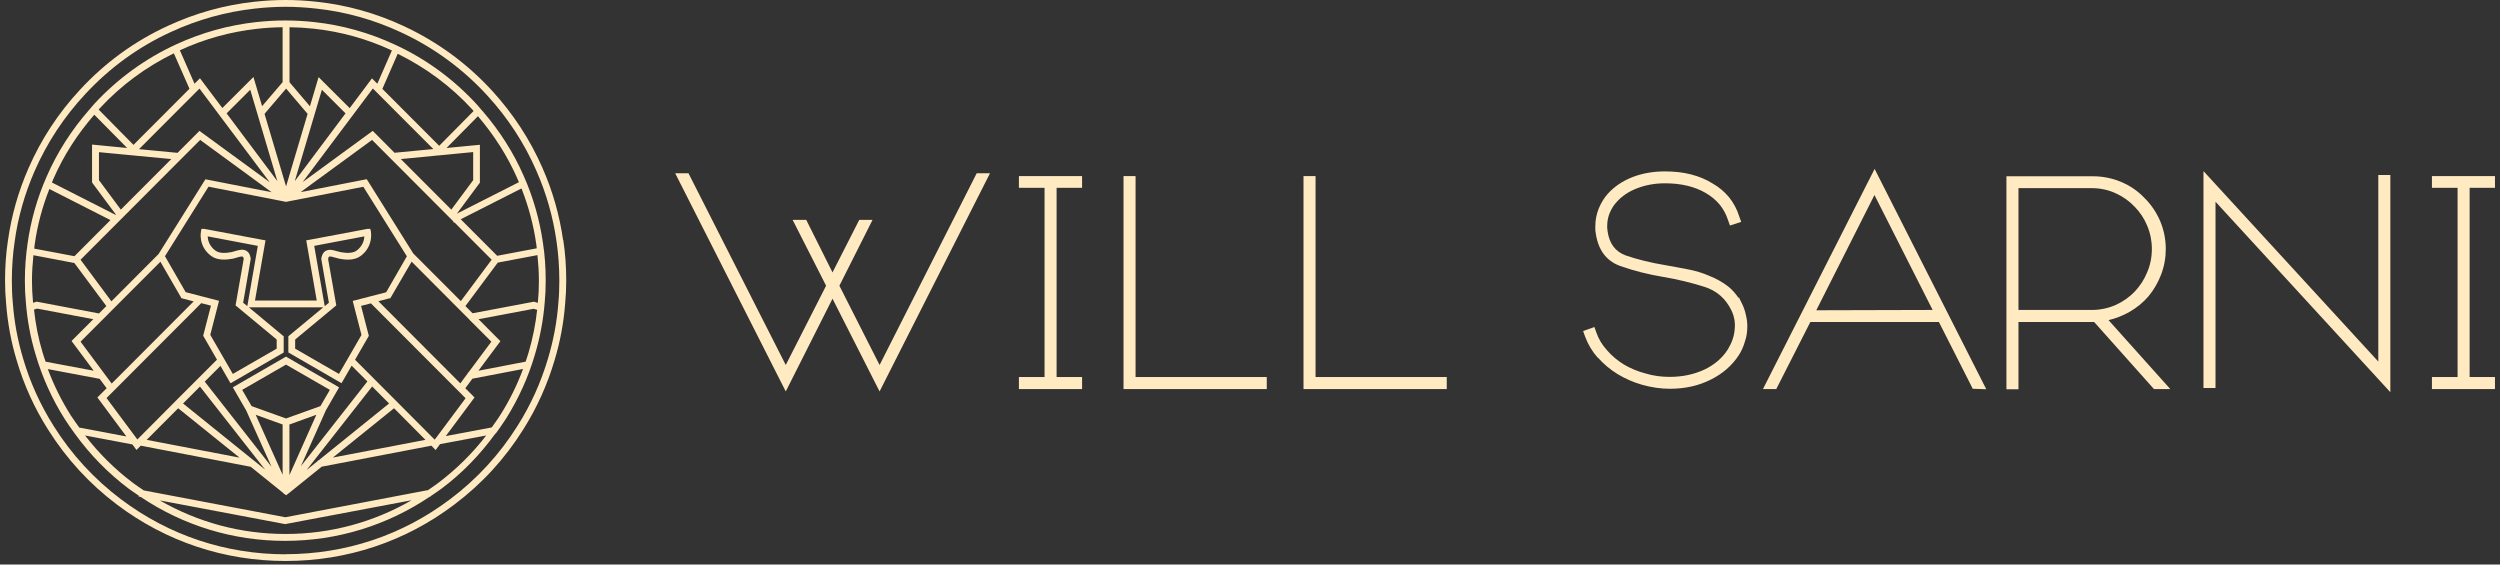 <svg width="248" height="56" viewBox="0 0 248 56" fill="none" xmlns="http://www.w3.org/2000/svg">
<rect x="0" y="0" width="248" height="56" fill="#333333" stroke="none"/>
<g id="Group 63246">
<g id="Group 63196">
<path id="Vector" d="M49.177 43.007C49.524 42.524 49.871 42.042 50.19 41.541C51.434 39.563 52.408 37.422 53.064 35.175C53.575 33.468 53.903 31.712 54.038 29.957C54.105 29.292 54.134 28.578 54.134 27.826C54.134 26.553 54.047 25.299 53.864 24.122C53.536 21.807 52.89 19.56 51.955 17.458C50.942 15.133 49.563 12.982 47.885 11.034L47.798 10.947C47.634 10.764 47.489 10.562 47.325 10.388C45.01 7.861 42.262 5.845 39.156 4.418C36.619 3.241 33.928 2.489 31.17 2.19C29.212 1.978 27.389 1.978 25.431 2.19C22.692 2.489 20.021 3.232 17.503 4.389C14.436 5.797 11.707 7.774 9.392 10.263C9.209 10.456 9.055 10.658 8.881 10.861L8.833 10.909C7.097 12.896 5.679 15.104 4.628 17.515C3.692 19.637 3.056 21.875 2.737 24.151C2.564 25.328 2.467 26.562 2.467 27.845C2.467 28.607 2.496 29.292 2.564 29.957C2.699 31.722 3.017 33.487 3.538 35.194C4.194 37.422 5.158 39.573 6.422 41.569C6.74 42.071 7.087 42.553 7.434 43.035C8.929 45.099 10.713 46.932 12.777 48.485C13.105 48.726 13.443 48.948 13.771 49.17L13.752 49.256L13.954 49.295C18.198 52.14 23.117 53.654 28.277 53.654C33.437 53.654 38.384 52.13 42.628 49.276L42.724 49.256V49.218C43.081 48.977 43.438 48.736 43.795 48.475C45.859 46.932 47.634 45.09 49.138 43.016L49.177 43.007ZM42.397 48.63L28.306 51.311L14.263 48.649C13.916 48.408 13.559 48.186 13.221 47.925C11.408 46.566 9.807 44.974 8.437 43.2L13.134 44.087L13.453 44.521L13.54 44.636L13.964 44.212L24.872 46.305L28.103 48.909L28.122 48.948H28.142L28.19 49.006H28.209L28.315 49.073L28.392 49.131L28.556 48.996L28.576 48.977L28.634 48.938H28.653L28.672 48.909L31.913 46.295L42.792 44.212L43.216 44.646L43.65 44.058L48.232 43.2C46.862 44.984 45.252 46.566 43.438 47.935C43.101 48.186 42.763 48.408 42.416 48.649L42.397 48.63ZM28.248 51.986H28.315L40.834 49.623C37.044 51.812 32.781 52.97 28.325 52.97C23.869 52.97 19.635 51.812 15.854 49.642L28.257 51.986H28.248ZM3.268 29.89C3.21 29.244 3.171 28.568 3.171 27.835C3.171 26.977 3.229 26.138 3.316 25.318L7.376 26.09L10.55 30.362L9.817 31.095L3.663 29.928H3.634L3.277 30.034C3.277 30.034 3.268 29.938 3.268 29.89ZM53.363 29.909C53.363 29.909 53.353 29.996 53.353 30.044L52.967 29.928L46.881 31.076L46.168 30.362L49.379 26.051L53.315 25.308C53.401 26.138 53.459 26.977 53.459 27.845C53.459 28.578 53.43 29.272 53.363 29.919V29.909ZM43.226 43.469L43.12 43.614L39.252 39.727L39.166 39.641L35.221 35.686L36.562 33.362L36.59 33.323L35.819 30.343L36.793 30.092L46.187 39.505L43.255 43.441H43.236V43.469H43.226ZM31.537 45.717L30.418 46.623L36.918 38.339L38.597 40.026L31.604 45.669H31.527V45.717H31.537ZM25.171 45.678L18.159 40.026L19.837 38.348L26.299 46.585L25.19 45.688H25.181L25.171 45.678ZM43.554 15.432L43.573 15.413L46.939 15.085V17.872L44.769 20.795L39.764 15.779L43.535 15.413L43.554 15.432ZM28.373 41.512L24.959 40.287L24.023 38.676L28.373 36.168L32.723 38.676L31.787 40.287L28.373 41.512ZM28.036 42.11V47.096L25.364 41.145L28.036 42.11ZM28.711 42.11L31.382 41.145L28.711 47.135V42.11ZM32.328 40.702L33.639 38.425L28.373 35.378L23.097 38.425L24.419 40.711L26.936 46.305L20.31 37.856L21.872 36.294L22.866 38.02L28.142 34.972V33.362L24.689 30.488H32.067L28.73 33.256L28.605 33.352V34.963L33.88 38.011L34.883 36.275L36.446 37.837L29.849 46.247L32.337 40.682L32.328 40.702ZM24.872 25.675C24.872 25.617 24.853 25.53 24.834 25.472C24.776 25.193 24.641 25 24.448 24.884C24.091 24.672 23.666 24.807 23.281 24.923C23.175 24.952 23.069 24.99 22.972 25.009C22.48 25.096 21.786 25.183 21.352 24.846C20.754 24.392 20.619 23.823 20.599 23.447C21.458 23.611 23.58 24.016 24.872 24.257L25.576 24.392L24.535 30.362L24.12 30.034L24.872 25.685V25.675ZM31.864 24.257C33.157 24.016 35.317 23.601 36.147 23.447C36.127 23.823 35.983 24.392 35.395 24.846C34.961 25.173 34.266 25.096 33.774 25.009C33.687 24.99 33.591 24.961 33.485 24.932H33.456C33.099 24.817 32.655 24.681 32.298 24.894C32.096 25.009 31.971 25.212 31.903 25.501C31.893 25.549 31.874 25.627 31.874 25.713L32.627 30.034L32.212 30.372L31.17 24.392L31.864 24.257ZM33.63 37.094L29.28 34.587V33.68L33.359 30.295L32.549 25.704C32.549 25.704 32.549 25.665 32.569 25.617C32.569 25.578 32.597 25.492 32.636 25.463C32.742 25.405 33.08 25.501 33.263 25.559C33.398 25.598 33.533 25.636 33.658 25.665C34.266 25.781 35.163 25.868 35.8 25.376C37.053 24.431 36.803 23.032 36.793 22.974L36.735 22.704H36.455C36.455 22.704 36.417 22.704 30.707 23.785L30.379 23.842L31.421 29.812H25.296L26.338 23.842L26.01 23.785C22.204 23.064 20.288 22.704 20.262 22.704H19.982L19.934 22.974C19.924 23.032 19.654 24.411 20.927 25.376C21.574 25.868 22.461 25.771 23.078 25.665C23.194 25.646 23.319 25.607 23.464 25.559C23.647 25.501 23.994 25.405 24.091 25.463C24.12 25.482 24.149 25.54 24.168 25.636C24.168 25.646 24.168 25.665 24.178 25.675L23.367 30.295L27.447 33.68V34.587L23.097 37.094L20.86 33.217L21.728 29.841L18.42 28.983L16.365 25.415L20.686 18.518L28.219 19.994L28.257 20.023V20.004H28.334L28.354 20.023L28.45 20.004L28.47 20.023L28.518 19.994L36.041 18.528L40.362 25.424L38.307 28.993L34.989 29.851L35.858 33.227L33.62 37.104L33.63 37.094ZM39.146 15.162L37.179 13.185L36.976 12.982L30.022 18.065L36.986 8.777L42.985 14.786L39.166 15.152L39.146 15.162ZM28.383 18.509L26.242 11.295L28.383 8.787L30.514 11.295L28.373 18.509H28.383ZM19.876 13.04L19.789 12.982L17.61 15.162L13.79 14.796L19.789 8.787L26.753 18.075L19.876 13.05V13.04ZM20.927 30.324L20.156 33.304L21.525 35.676L17.581 39.621L13.626 43.595L10.569 39.486L19.963 30.073L20.927 30.324ZM23.763 45.398L14.552 43.633L17.677 40.499L23.763 45.398ZM39.089 40.499L42.204 43.633L33.022 45.389L39.089 40.499ZM41.008 25.164L36.504 17.969L36.378 17.776L29.82 19.059L36.909 13.879L44.943 21.933L45.03 22.097L45.087 22.068L48.772 25.762L45.714 29.87L41.017 25.164H41.008ZM29.241 17.969L31.932 8.903L34.276 11.246L29.241 17.969ZM27.515 17.969L22.48 11.246L24.824 8.903L27.515 17.969ZM9.817 17.882V15.095L13.356 15.432L16.992 15.779L11.987 20.795L9.817 17.872V17.882ZM7.994 25.762L19.857 13.879L26.946 19.068L20.378 17.785L15.729 25.202L11.051 29.89L7.994 25.771V25.762ZM7.994 33.892L15.912 25.964L17.928 29.456L17.995 29.581L19.211 29.899L11.08 38.049L8.003 33.911L7.994 33.892ZM38.616 29.61L38.722 29.581L40.834 25.955L46.621 31.761V31.809H46.66L48.743 33.892L46.467 36.95H46.419V37.008L45.666 38.03L37.536 29.88L38.606 29.6L38.616 29.61ZM49.322 25.376L45.705 21.75L51.733 18.692C52.427 20.467 52.929 22.319 53.199 24.228C53.218 24.363 53.228 24.498 53.247 24.633L49.312 25.376H49.322ZM10.964 21.827L7.386 25.415L3.393 24.662C3.412 24.527 3.422 24.392 3.441 24.257C3.702 22.376 4.194 20.525 4.898 18.75L10.964 21.836V21.827ZM52.128 35.879L47.46 36.776L49.64 33.844L47.47 31.664L52.938 30.632L53.286 30.738C53.131 32.166 52.842 33.603 52.427 35.001C52.34 35.3 52.234 35.59 52.138 35.889L52.128 35.879ZM45.319 21.2L47.537 18.21L47.605 18.123V14.362L44.297 14.68L47.412 11.526C49.023 13.416 50.353 15.49 51.337 17.747C51.386 17.853 51.424 17.969 51.472 18.075L45.309 21.2H45.319ZM43.573 14.468L37.931 8.816L39.455 5.334C42.242 6.713 44.731 8.546 46.843 10.851C46.891 10.899 46.93 10.957 46.978 11.015L43.564 14.468H43.573ZM37.43 8.305L36.995 7.871L36.899 7.774L34.69 10.726L31.604 7.649L30.746 10.542L28.72 8.16V2.701C29.511 2.711 30.312 2.759 31.131 2.846C33.813 3.135 36.417 3.858 38.876 5.006L37.439 8.285L37.43 8.305ZM28.036 2.701V8.15L26 10.533L25.142 7.639L22.056 10.716L19.924 7.88L19.837 7.765L19.297 8.305L17.841 4.987C20.281 3.858 22.876 3.145 25.528 2.855C26.386 2.759 27.206 2.711 28.036 2.701ZM17.243 5.286L18.796 8.806L13.241 14.371L9.788 10.87C9.836 10.822 9.874 10.764 9.923 10.716C12.025 8.449 14.494 6.636 17.253 5.286H17.243ZM12.604 14.68L9.132 14.342V18.104L11.495 21.287L11.466 21.316L5.149 18.104C5.197 17.998 5.235 17.882 5.284 17.776C6.296 15.442 7.675 13.31 9.354 11.381L12.614 14.68H12.604ZM3.683 30.613L9.257 31.664L7.174 33.748L7.097 33.825L9.296 36.776L4.522 35.879C4.425 35.58 4.319 35.291 4.232 34.992C3.808 33.593 3.528 32.166 3.374 30.709L3.692 30.613H3.683ZM9.884 37.577L10.579 38.512L9.739 39.351L9.662 39.428L12.536 43.296L7.868 42.418C7.579 42.013 7.29 41.618 7.02 41.203C6.103 39.747 5.341 38.213 4.743 36.612L9.865 37.577H9.884ZM44.229 43.248L47.074 39.428L46.158 38.512L46.862 37.567L51.887 36.602C51.299 38.203 50.537 39.737 49.62 41.184C49.36 41.608 49.061 41.994 48.782 42.399L44.229 43.257V43.248Z" fill="#FFEAC2"/>
<path id="Vector_2" d="M55.861 23.832C55.504 21.344 54.819 18.923 53.807 16.647C52.591 13.86 50.913 11.294 48.83 9.018C46.332 6.288 43.371 4.128 40.024 2.575C37.285 1.302 34.392 0.492 31.421 0.174C29.309 -0.058 27.351 -0.058 25.239 0.174C22.288 0.492 19.413 1.292 16.694 2.546C13.385 4.06 10.444 6.192 7.955 8.883C5.805 11.188 4.078 13.821 2.824 16.695C1.821 18.981 1.137 21.392 0.789 23.852C0.596 25.115 0.5 26.456 0.5 27.825C0.5 28.645 0.539 29.388 0.606 30.101C0.751 32.011 1.098 33.911 1.657 35.753C2.361 38.155 3.403 40.469 4.773 42.62C6.586 45.504 8.891 48.021 11.63 50.076C16.472 53.721 22.249 55.65 28.335 55.65C34.421 55.65 40.217 53.721 45.049 50.066C47.788 48.012 50.093 45.504 51.907 42.601C53.257 40.469 54.298 38.155 55.012 35.743C55.572 33.901 55.919 32.001 56.063 30.121C56.131 29.407 56.17 28.635 56.17 27.825C56.17 26.446 56.073 25.105 55.88 23.832H55.861ZM28.325 54.985C22.394 54.985 16.751 53.104 12.025 49.545C9.354 47.539 7.097 45.089 5.332 42.273C4.001 40.17 2.979 37.914 2.294 35.57C1.754 33.766 1.407 31.915 1.272 30.053C1.204 29.359 1.175 28.626 1.175 27.835C1.175 26.494 1.272 25.183 1.455 23.958C1.783 21.556 2.458 19.203 3.432 16.975C4.657 14.168 6.345 11.603 8.447 9.346C10.878 6.722 13.742 4.639 16.973 3.163C19.625 1.939 22.422 1.167 25.306 0.849C26.348 0.733 27.332 0.675 28.325 0.675C29.319 0.675 30.302 0.733 31.344 0.849C34.247 1.157 37.073 1.948 39.745 3.192C43.014 4.697 45.907 6.819 48.338 9.471C50.373 11.69 52.013 14.197 53.199 16.917C54.183 19.135 54.858 21.498 55.205 23.929C55.388 25.173 55.485 26.485 55.485 27.825C55.485 28.616 55.456 29.368 55.388 30.063C55.253 31.905 54.906 33.747 54.366 35.551C53.672 37.904 52.659 40.161 51.338 42.244C49.563 45.07 47.316 47.52 44.644 49.526C39.918 53.094 34.276 54.975 28.335 54.975L28.325 54.985Z" fill="#FFEAC2"/>
</g>
<g id="Group 63195">
<g id="Group 63194">
<g id="Group 63192">
<path id="Vector_3" d="M219.779 20.013L237.122 38.907V17.36H235.927V35.867L218.584 16.972V38.489H219.779V20.013Z" fill="#FFEAC2"/>
<path id="Vector_4" d="M200.217 31.943H207.741L213.62 38.536L213.682 38.598H215.295L209.168 31.757C209.897 31.586 210.595 31.307 211.231 30.95C211.96 30.531 212.612 30.004 213.139 29.383C213.666 28.747 214.085 28.018 214.38 27.242C214.69 26.436 214.845 25.582 214.845 24.698C214.845 23.706 214.644 22.759 214.271 21.89C213.884 21.006 213.356 20.246 212.705 19.61C212.069 18.943 211.293 18.416 210.409 18.043C209.525 17.671 208.578 17.485 207.601 17.485H199.038V38.613H200.232V31.958L200.217 31.943ZM212.999 27.01C212.705 27.739 212.286 28.375 211.758 28.933C211.246 29.461 210.626 29.91 209.912 30.236C209.183 30.562 208.408 30.733 207.601 30.748H200.232V18.664H207.601C208.408 18.679 209.183 18.85 209.881 19.176C210.61 19.502 211.231 19.951 211.758 20.51C212.286 21.037 212.705 21.673 212.999 22.387C213.31 23.116 213.465 23.892 213.465 24.698C213.465 25.505 213.31 26.296 212.999 27.01Z" fill="#FFEAC2"/>
<path id="Vector_5" d="M82.585 29.631L87.254 38.83L98.206 17.189H96.888L87.254 36.208L83.267 28.343L86.556 21.812H85.237L82.585 27.024L79.979 21.812H78.629L81.949 28.343L77.947 36.208L68.298 17.189H66.979L77.947 38.83L82.585 29.631Z" fill="#FFEAC2"/>
<path id="Vector_6" d="M247.5 37.401H244.987V18.631H247.5V17.468H241.248V18.631H243.792V37.401H241.248V38.596H247.5V37.401Z" fill="#FFEAC2"/>
<path id="Vector_7" d="M107.343 37.401H104.814V18.631H107.343V17.468H101.076V18.631H103.62V37.401H101.076V38.596H107.343V37.401Z" fill="#FFEAC2"/>
<path id="Vector_8" d="M158.504 35.464C159.062 36.1 159.73 36.658 160.459 37.108C161.203 37.558 162.041 37.93 162.925 38.178C163.825 38.427 164.74 38.566 165.655 38.566C167.129 38.566 168.479 38.272 169.658 37.682C170.868 37.093 171.814 36.27 172.481 35.246C172.745 34.843 172.946 34.393 173.086 33.912C173.257 33.431 173.334 32.92 173.334 32.377C173.334 32.004 173.288 31.632 173.195 31.26C173.117 30.887 173.008 30.546 172.853 30.22L172.481 29.46V29.584C172.186 29.134 171.845 28.747 171.457 28.436C170.899 28.002 170.247 27.63 169.565 27.366C168.898 27.071 168.168 26.854 167.424 26.715C166.695 26.575 165.966 26.435 165.237 26.311C163.747 26.063 162.429 25.737 161.296 25.349C160.226 24.962 159.636 24.155 159.466 22.898C159.466 22.805 159.466 22.728 159.435 22.681V22.418C159.435 21.968 159.512 21.533 159.683 21.13C159.854 20.711 160.086 20.339 160.381 20.029C160.893 19.454 161.576 18.989 162.398 18.679C163.235 18.353 164.166 18.183 165.174 18.183C166.757 18.183 168.122 18.508 169.208 19.144C170.309 19.78 171.038 20.665 171.411 21.812L171.612 22.371L172.729 22.014L172.527 21.456C172.31 20.758 171.969 20.122 171.519 19.563C171.054 19.005 170.495 18.539 169.859 18.183C169.239 17.795 168.525 17.5 167.734 17.298C166.958 17.097 166.09 17.003 165.159 17.003C163.996 17.003 162.91 17.19 161.917 17.578C160.94 17.965 160.117 18.524 159.481 19.237C159.109 19.656 158.814 20.153 158.597 20.68C158.38 21.223 158.256 21.812 158.256 22.418V22.743C158.256 22.852 158.256 22.945 158.287 23.053C158.504 24.744 159.311 25.861 160.691 26.373C162.041 26.854 163.499 27.226 165.019 27.475C166.4 27.707 167.734 28.033 169.022 28.436C170.263 28.809 171.178 29.6 171.752 30.779C172.047 31.384 172.155 32.035 172.078 32.687C172.031 33.354 171.798 34.005 171.411 34.642C170.883 35.495 170.092 36.177 169.084 36.658C168.06 37.139 166.896 37.387 165.624 37.387C164.802 37.387 163.996 37.279 163.235 37.046C162.444 36.844 161.731 36.534 161.095 36.162C160.443 35.758 159.885 35.293 159.419 34.75C158.938 34.223 158.582 33.633 158.364 32.997L158.163 32.439L157.046 32.842L157.247 33.401C157.527 34.161 157.946 34.859 158.489 35.479L158.504 35.464Z" fill="#FFEAC2"/>
<path id="Vector_9" d="M125.663 37.401H112.648V17.468H111.454V38.596H125.663V37.401Z" fill="#FFEAC2"/>
<path id="Vector_10" d="M179.586 31.942H192.338L195.642 38.457L195.688 38.566L197.038 38.612L185.962 16.755L175.025 38.318L174.886 38.597H176.204L179.586 31.942ZM180.176 30.778L185.946 19.346L191.717 30.747L180.16 30.778H180.176Z" fill="#FFEAC2"/>
<path id="Vector_11" d="M143.518 37.401H130.503V17.468H129.308V38.596H143.518V37.401Z" fill="#FFEAC2"/>
</g>
</g>
</g>
</g>
</svg>
